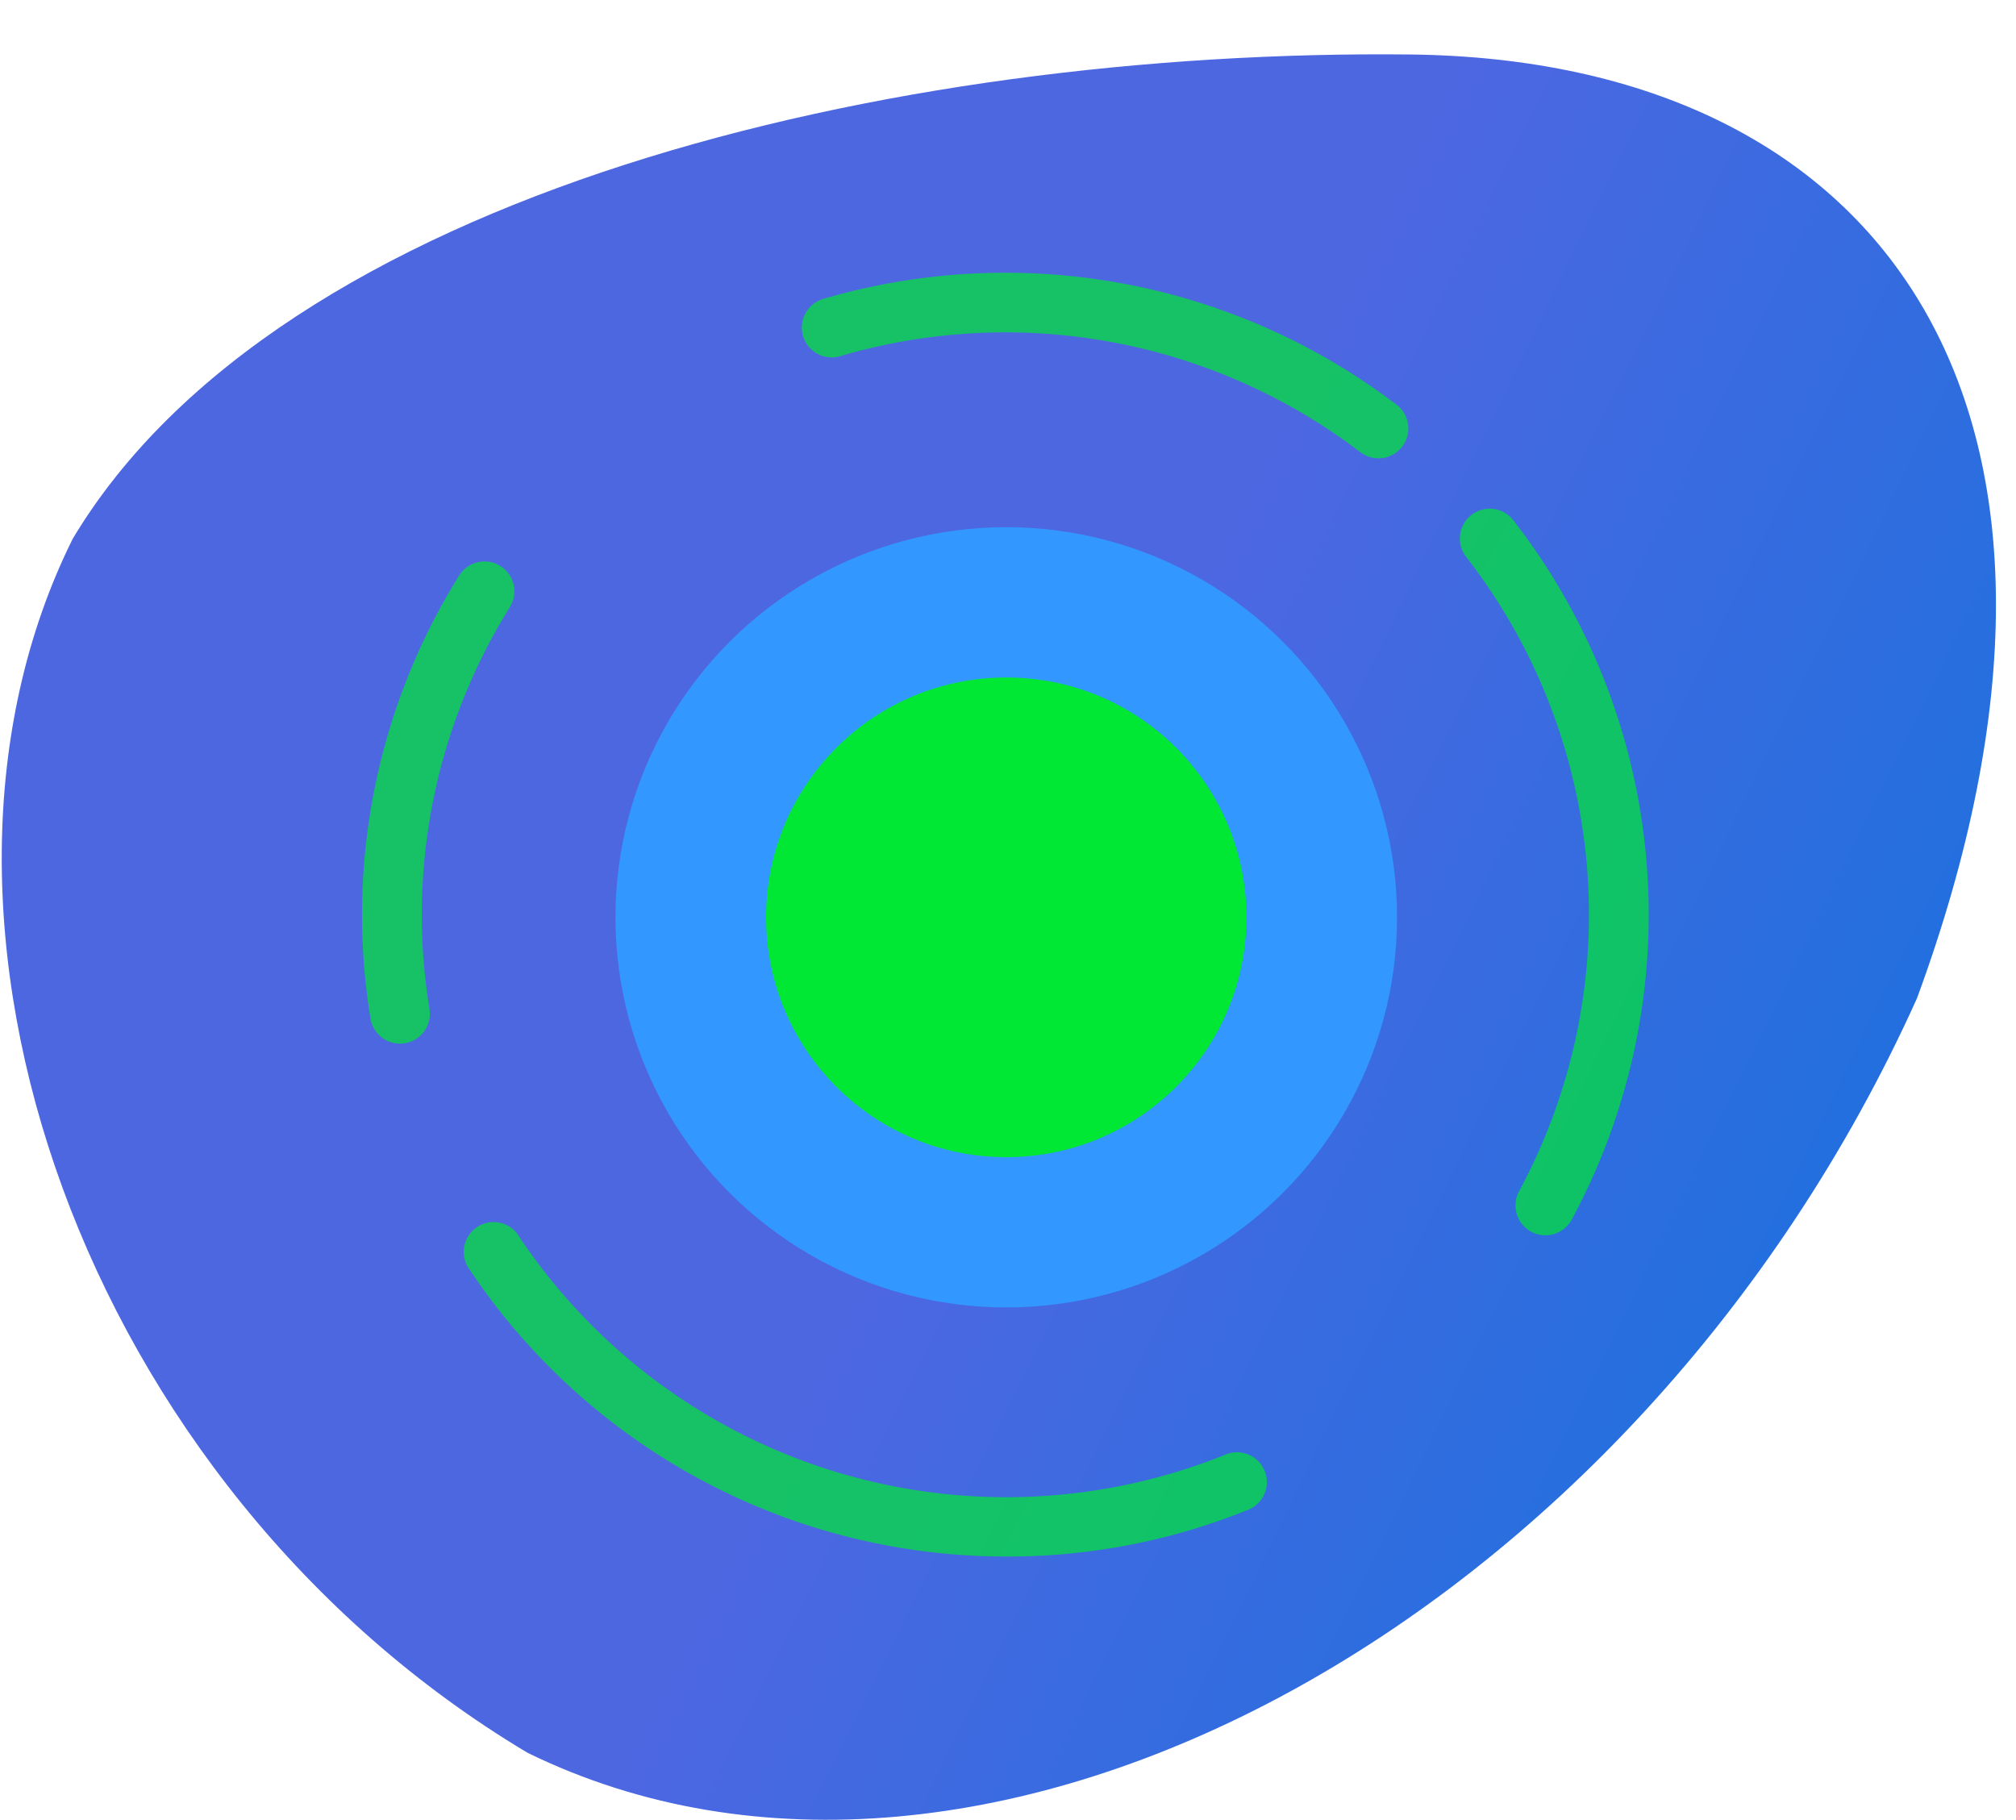 <svg id="Ebene_1" data-name="Ebene 1" xmlns="http://www.w3.org/2000/svg" xmlns:xlink="http://www.w3.org/1999/xlink" viewBox="0 0 185 167"><defs><style>.cls-1{fill:url(#linear-gradient);}.cls-2{opacity:0.7;}.cls-3{fill:#00e833;}.cls-4{fill:#3298ff;}</style><linearGradient id="linear-gradient" x1="533.14" y1="2118.95" x2="684.83" y2="2227.29" gradientTransform="translate(1073.68 2136.16) rotate(170.55)" gradientUnits="userSpaceOnUse"><stop offset="0" stop-color="#0b74de"/><stop offset="0.28" stop-color="#2a6edf"/><stop offset="0.62" stop-color="#4d67e1"/></linearGradient></defs><title>core supporting services</title><path class="cls-1" d="M6.68,49.43c-17.28,34.73.86,87,41.73,111.42,41.82,20.47,101.76-12.09,127.5-69.23C195.69,37.89,173.3,5.5,129.39,5,81.88,4.49,25.71,17.66,6.68,49.43Z"/><g class="cls-2"><path class="cls-3" d="M141.81,113.36a2.79,2.79,0,0,1-1.3-.33,2.74,2.74,0,0,1-1.11-3.71,53.46,53.46,0,0,0-4.86-58.22,2.74,2.74,0,0,1,4.33-3.36,58.94,58.94,0,0,1,5.36,64.18A2.75,2.75,0,0,1,141.81,113.36Z"/><path class="cls-3" d="M126.5,42.06a2.72,2.72,0,0,1-1.66-.56,53.74,53.74,0,0,0-47.76-8.81,2.74,2.74,0,0,1-1.57-5.25,59.29,59.29,0,0,1,52.66,9.71,2.74,2.74,0,0,1-1.67,4.91Z"/><path class="cls-3" d="M36.74,95.77A2.74,2.74,0,0,1,34,93.48a58.87,58.87,0,0,1,8.13-40.66,2.74,2.74,0,0,1,4.66,2.89,53.42,53.42,0,0,0-7.38,36.88,2.74,2.74,0,0,1-2.26,3.15A3.4,3.4,0,0,1,36.74,95.77Z"/><path class="cls-3" d="M92.41,142.84a59.17,59.17,0,0,1-49.26-26.25,2.74,2.74,0,1,1,4.56-3,53.74,53.74,0,0,0,64.64,19.94,2.74,2.74,0,1,1,2.06,5.07A58.64,58.64,0,0,1,92.41,142.84Z"/></g><ellipse class="cls-4" cx="92.34" cy="84.18" rx="35.86" ry="35.8"/><ellipse class="cls-3" cx="92.34" cy="84.18" rx="22.04" ry="22.01"/></svg>